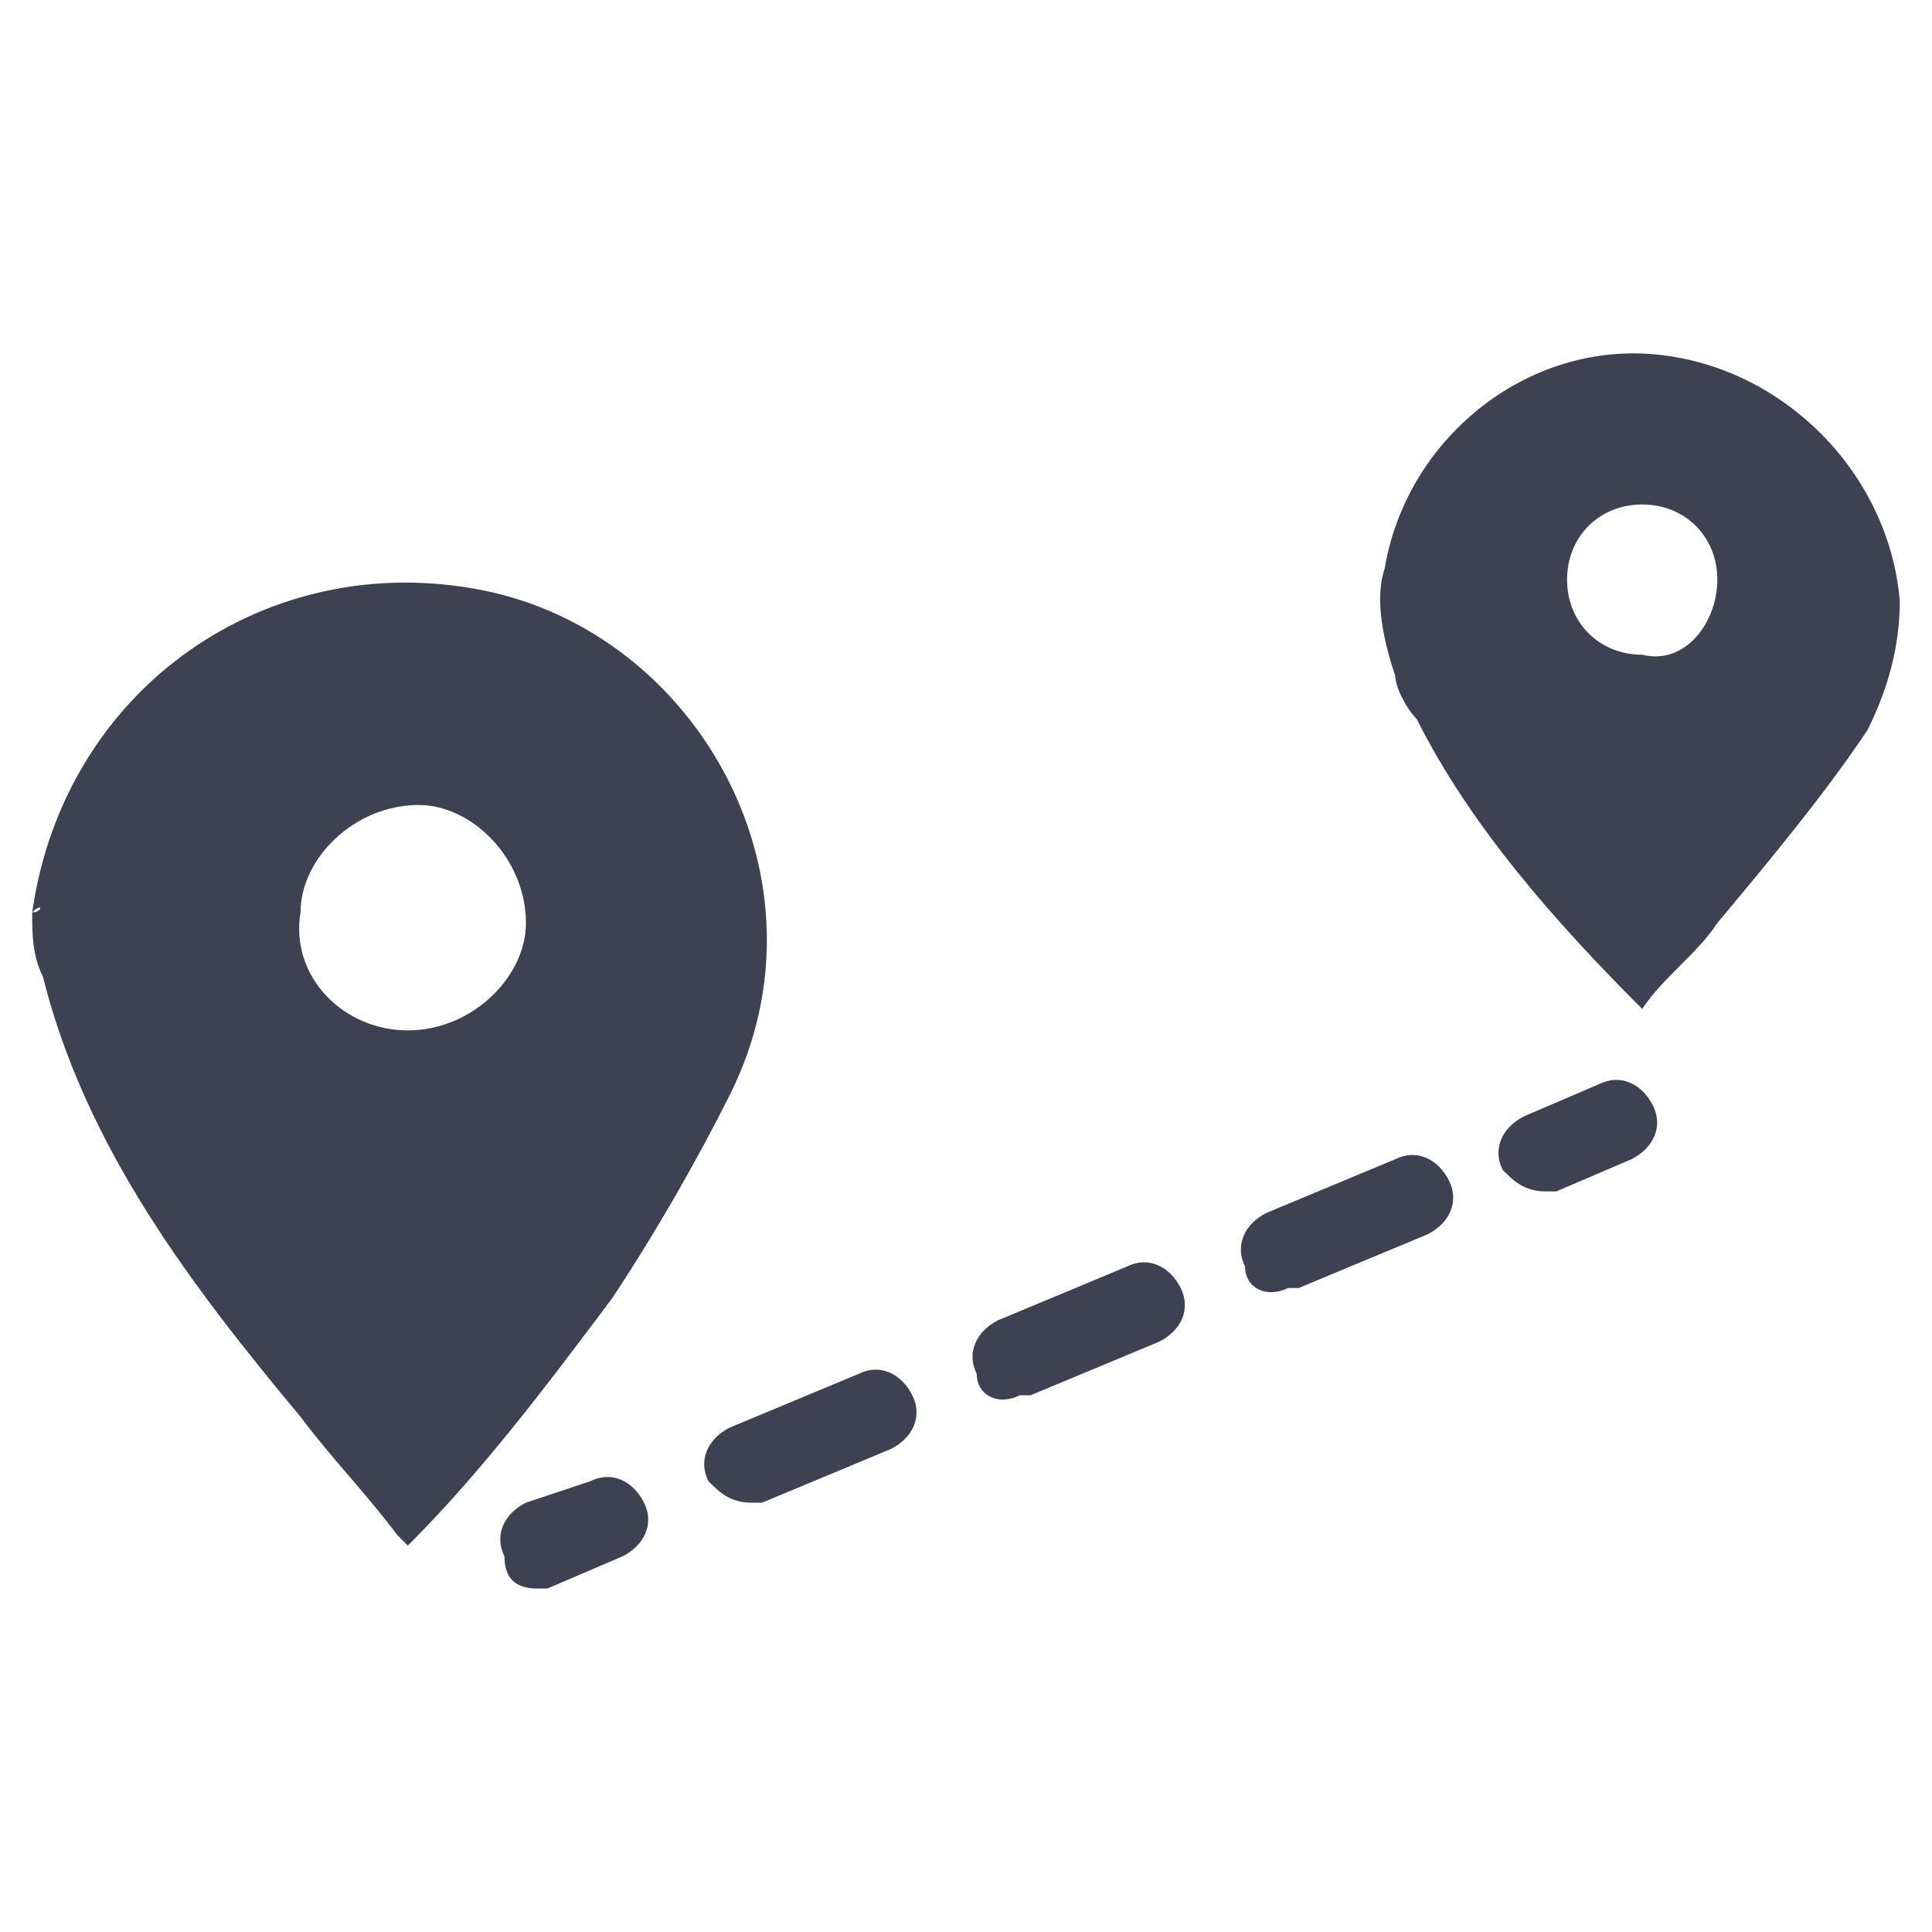 <?xml version="1.0" encoding="utf-8"?>
<!-- Generator: Adobe Illustrator 24.0.1, SVG Export Plug-In . SVG Version: 6.00 Build 0)  -->
<svg version="1.1" id="Layer_1" xmlns="http://www.w3.org/2000/svg" xmlns:xlink="http://www.w3.org/1999/xlink" x="0px" y="0px"
	 viewBox="0 0 18 18" style="enable-background:new 0 0 18 18;" xml:space="preserve">
<style type="text/css">
	.st0{fill:#3E4152;}
</style>
<g>
	<g>
		<path class="st0" d="M0.3,8.5C0.4,8.5,0.4,8.4,0.3,8.5c0.3-2.1,2.2-3.4,4.2-3c2,0.4,3.3,2.7,2.3,4.7c-0.3,0.6-0.7,1.3-1.1,1.9
			c-0.6,0.8-1.2,1.6-1.9,2.3c0,0-0.1-0.1-0.1-0.1c-0.3-0.4-0.6-0.7-0.9-1.1c-1-1.2-2-2.5-2.4-4.1C0.3,8.9,0.3,8.7,0.3,8.5z M3.8,9.6
			c0.6,0,1.1-0.5,1.1-1c0-0.6-0.5-1.1-1-1.1c-0.6,0-1.1,0.5-1.1,1C2.7,9.1,3.2,9.6,3.8,9.6z"/>
		<path class="st0" d="M13.2,6.7C13.1,6.6,13,6.4,13,6.3c-0.1-0.3-0.2-0.7-0.1-1c0.2-1.2,1.3-2.1,2.5-2c1.2,0.1,2.2,1.1,2.3,2.3
			c0,0.4-0.1,0.8-0.3,1.2C17,7.4,16.5,8,16,8.6c-0.2,0.3-0.5,0.5-0.7,0.8C14.5,8.6,13.7,7.7,13.2,6.7z M16,5.4
			c0-0.4-0.3-0.7-0.7-0.7c-0.4,0-0.7,0.3-0.7,0.7c0,0.4,0.3,0.7,0.7,0.7C15.7,6.2,16,5.8,16,5.4z"/>
	</g>
	<g>
		<path class="st0" d="M14.4,11.1c0,0,0.1,0,0.1,0l0.7-0.3c0.2-0.1,0.3-0.3,0.2-0.5c-0.1-0.2-0.3-0.3-0.5-0.2l-0.7,0.3
			c-0.2,0.1-0.3,0.3-0.2,0.5C14.1,11,14.2,11.1,14.4,11.1z"/>
		<path class="st0" d="M6.6,13.8c-0.1-0.2,0-0.4,0.2-0.5l1.2-0.5c0.2-0.1,0.4,0,0.5,0.2c0.1,0.2,0,0.4-0.2,0.5L7.1,14
			c0,0-0.1,0-0.1,0C6.8,14,6.7,13.9,6.6,13.8z M9.1,12.8c-0.1-0.2,0-0.4,0.2-0.5l1.2-0.5c0.2-0.1,0.4,0,0.5,0.2
			c0.1,0.2,0,0.4-0.2,0.5L9.6,13c0,0-0.1,0-0.1,0C9.3,13.1,9.1,13,9.1,12.8z M11.6,11.8c-0.1-0.2,0-0.4,0.2-0.5l1.2-0.5
			c0.2-0.1,0.4,0,0.5,0.2c0.1,0.2,0,0.4-0.2,0.5l-1.2,0.5c0,0-0.1,0-0.1,0C11.8,12.1,11.6,12,11.6,11.8z"/>
		<path class="st0" d="M5,14.8c0,0,0.1,0,0.1,0l0.7-0.3c0.2-0.1,0.3-0.3,0.2-0.5c-0.1-0.2-0.3-0.3-0.5-0.2L4.9,14
			c-0.2,0.1-0.3,0.3-0.2,0.5C4.7,14.7,4.8,14.8,5,14.8z"/>
	</g>
</g>
</svg>

